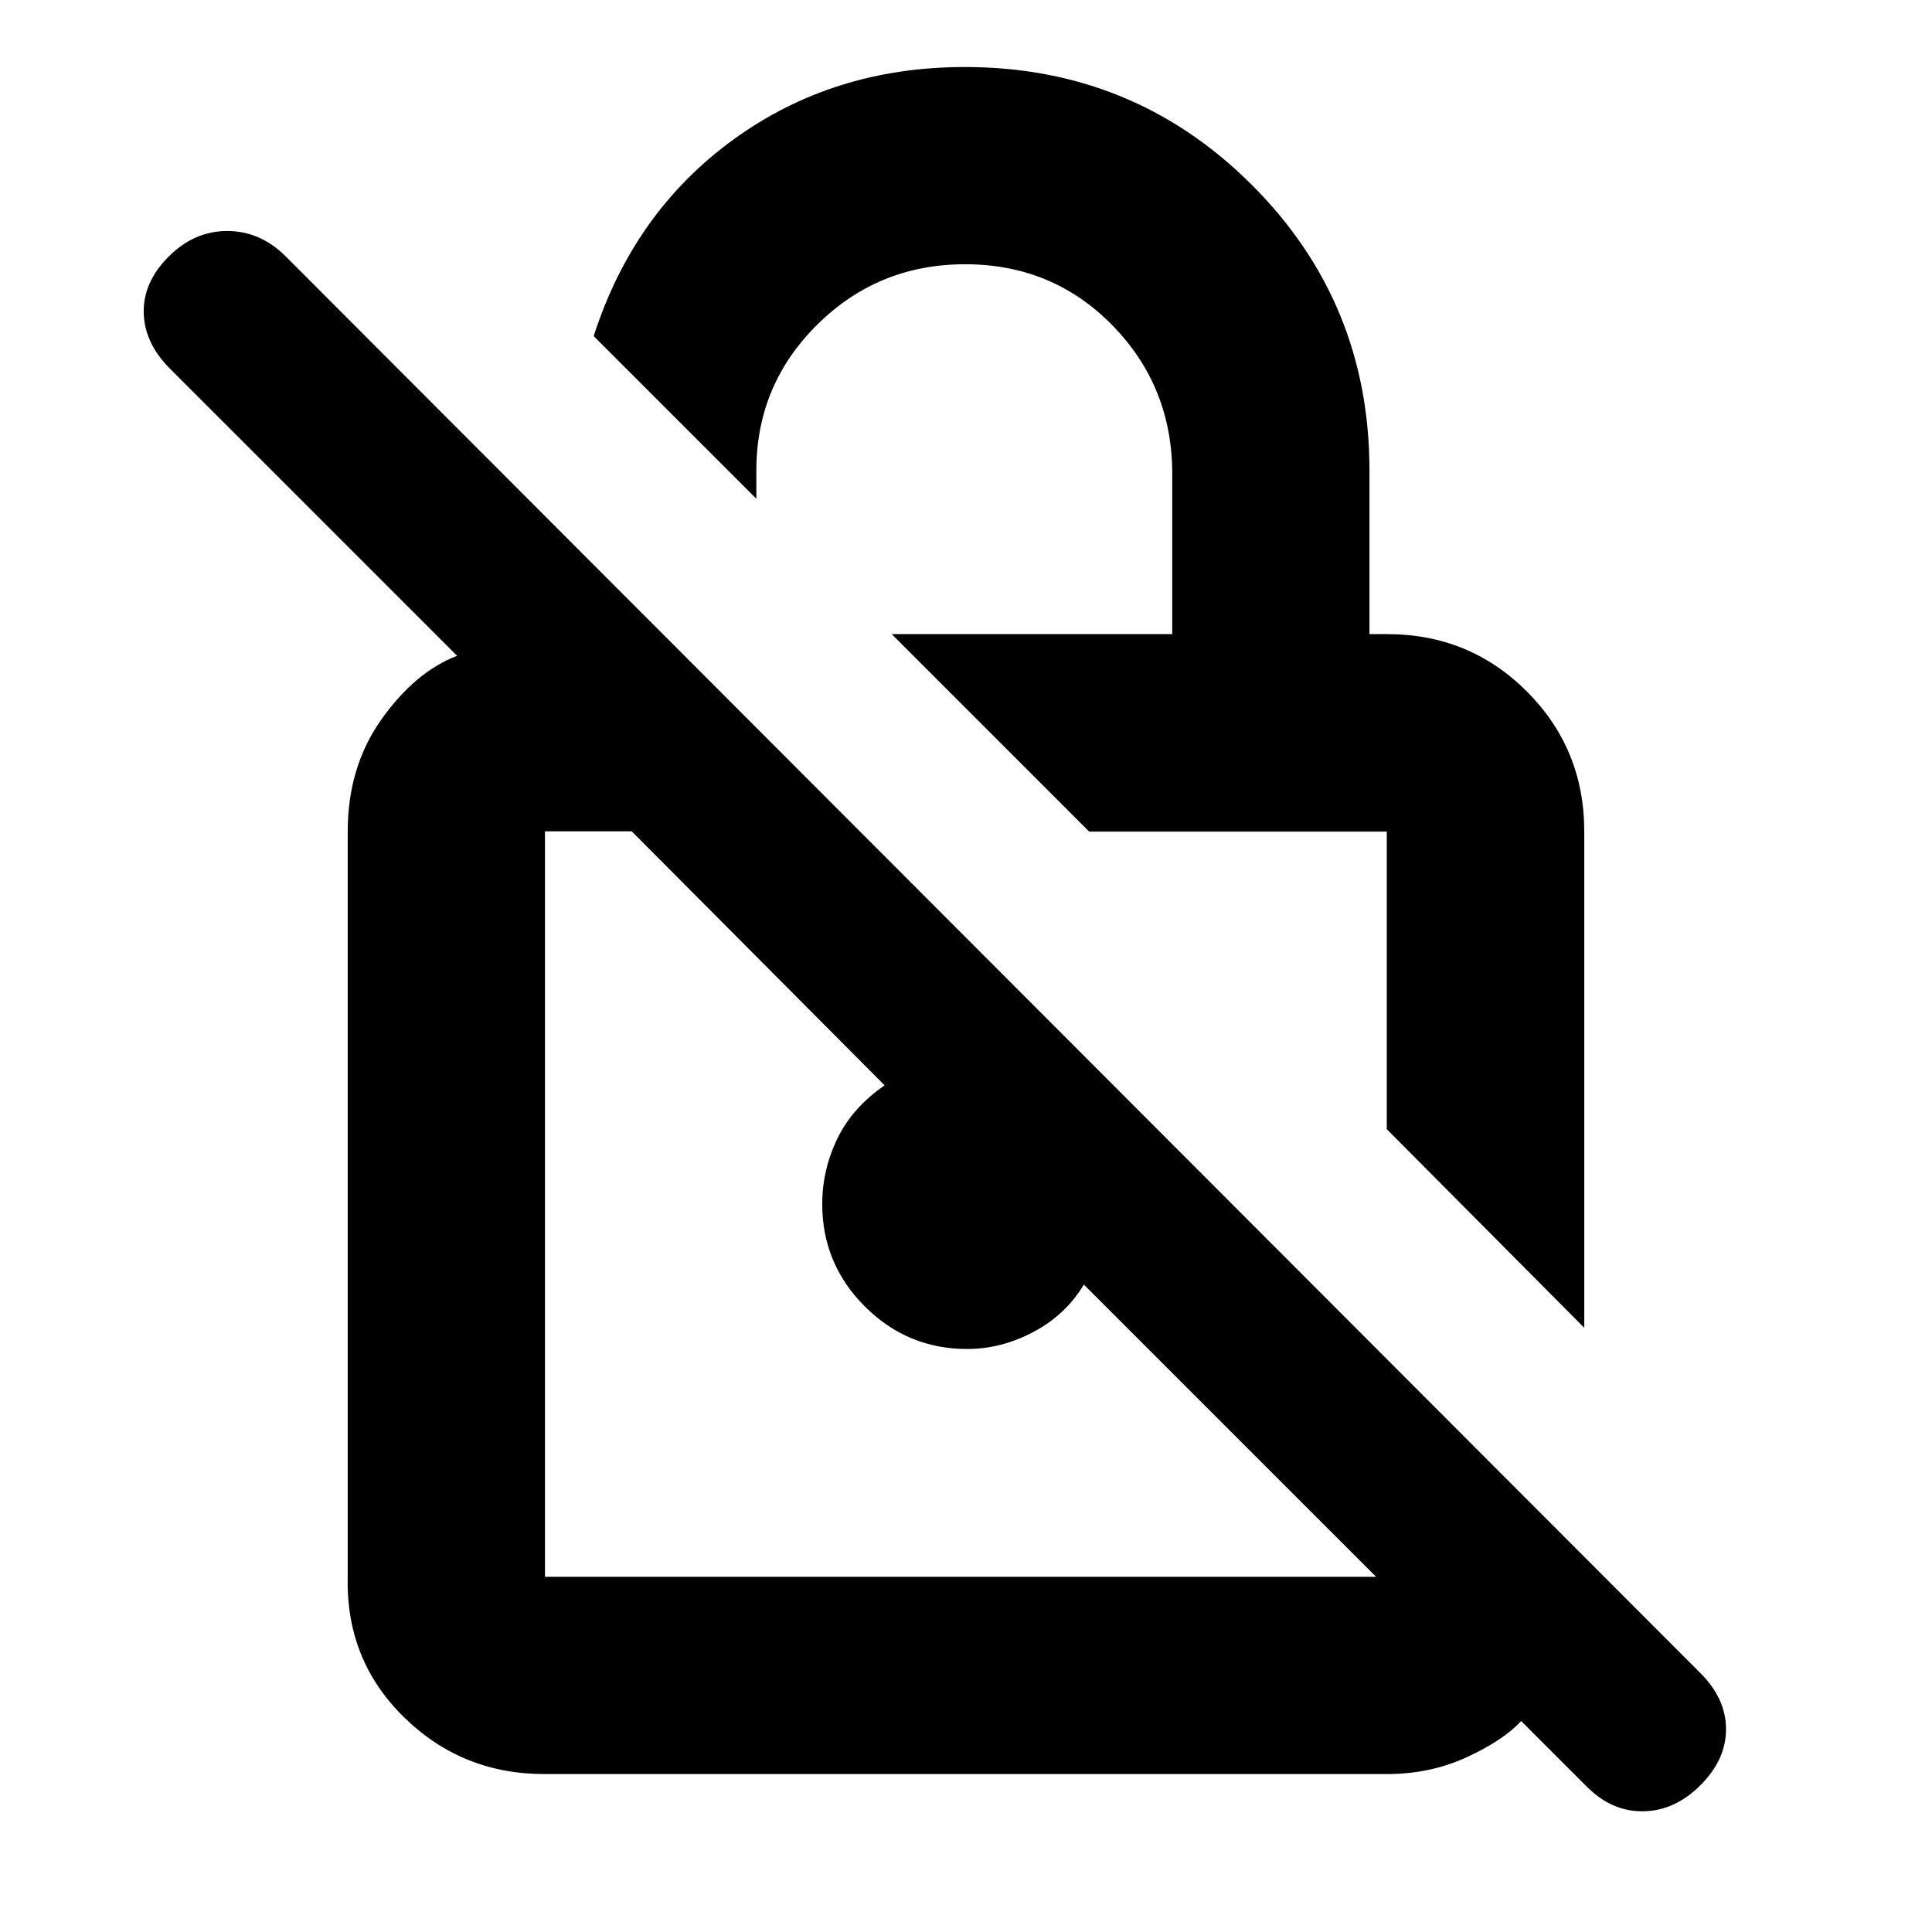 <svg xmlns="http://www.w3.org/2000/svg" height="20" viewBox="0 -960 960 960" width="20"><path d="m787.218-300.218-98.132-98.697v-147.867H541.22l-98.133-98.132h139.39v-79.608q0-43.405-29.702-73.789-29.703-30.384-73.226-30.384-43.102 0-73.412 29.962-30.31 29.962-30.31 72.515v14.044L295-793.001q19.826-61.609 69.413-97.652Q414-926.696 479.435-926.696q83.852 0 142.448 58.421 58.596 58.421 58.596 142.057v81.304h8.738q41.005 0 69.503 28.537 28.498 28.536 28.498 69.595v246.564ZM270.502-78.478q-41.024 0-69.872-28.348t-27.848-69.653v-370.434q0-32.044 16.779-55.66 16.78-23.617 37.569-31.558L84.523-776.738q-12.827-12.827-13.11-27.958-.282-15.13 12.413-27.826 12.696-12.696 29.109-12.696 16.413 0 29.109 12.696l702.913 703.913q12.696 12.696 12.696 27.827 0 15.13-12.696 27.826-12.695 12.696-28.326 12.978-15.63.283-28.082-12.168l-32.679-32.68q-9 9.696-27.152 18.022-18.153 8.327-39.501 8.327H270.502Zm413.28-98.001L538.565-321.696q-9 15-25 23.5t-33 8.5q-29.7 0-50.85-21.15-21.15-21.15-21.15-50.85 0-17 7.5-32.5t23.5-26.5L313.913-546.913h-43.13v370.434h412.999ZM489.13-371.696Zm122.74-104.435Z"/></svg>